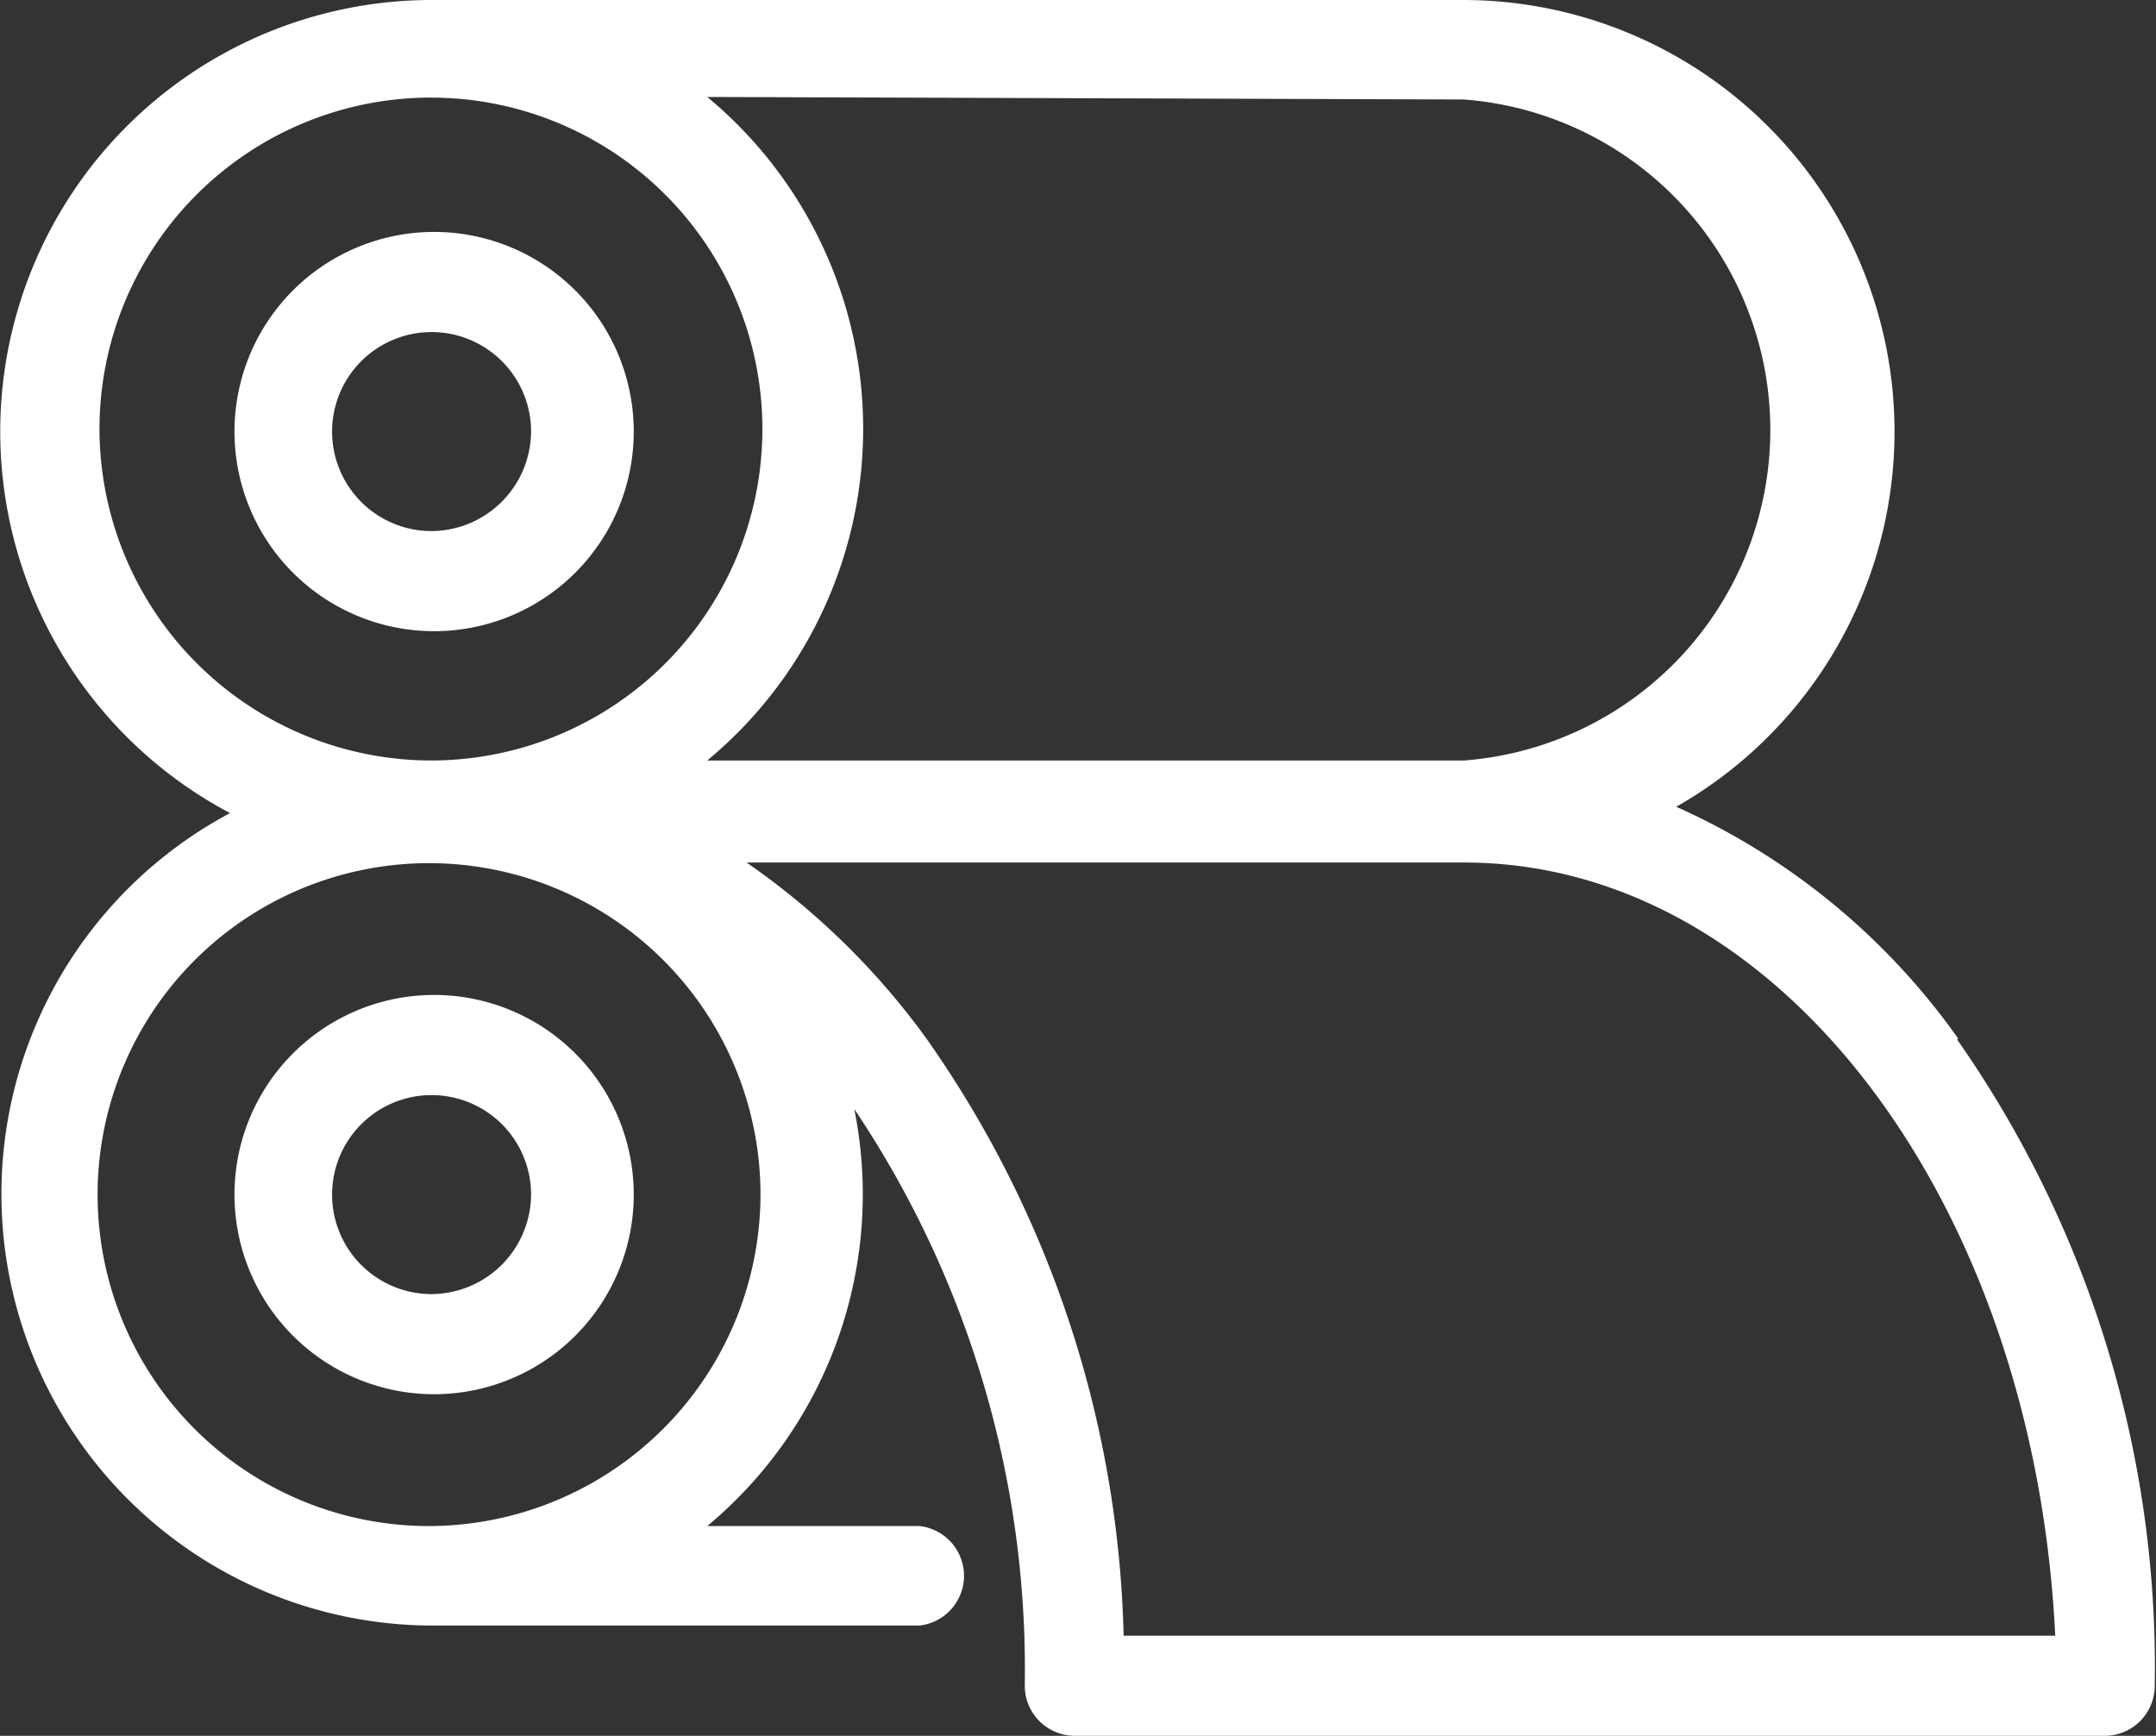 <svg xmlns="http://www.w3.org/2000/svg" viewBox="0 0 34.02 27.39"><rect x="0" y="0" width="34.02" height="27.39" fill="#333333" stroke="none"/><defs><style>.cls-1{fill:#fff;}</style></defs><title>print-3</title><g id="Слой_2" data-name="Слой 2"><g id="Слой_2-2" data-name="Слой 2"><g id="_Группа_" data-name="&lt;Группа&gt;"><g id="_Группа_2" data-name="&lt;Группа&gt;"><path id="_Составной_контур_" data-name="&lt;Составной контур&gt;" class="cls-1" d="M6.81,3.66A3.15,3.15,0,1,0,10,6.81,3.15,3.15,0,0,0,6.81,3.66Zm0,4.72A1.57,1.57,0,1,1,8.38,6.81,1.58,1.58,0,0,1,6.81,8.38Zm0,0"/><path id="_Составной_контур_2" data-name="&lt;Составной контур&gt;" class="cls-1" d="M6.81,15.7A3.15,3.15,0,1,0,10,18.85,3.15,3.15,0,0,0,6.81,15.7Zm0,4.72a1.57,1.57,0,1,1,1.57-1.57,1.58,1.58,0,0,1-1.57,1.57Zm0,0"/><path id="_Составной_контур_3" data-name="&lt;Составной контур&gt;" class="cls-1" d="M30.9,16.39a10.89,10.89,0,0,0-4.45-3.66A6.81,6.81,0,0,0,23.1,0H6.81A6.81,6.81,0,0,0,3.63,12.83,6.81,6.81,0,0,0,6.81,25.65h7.7a.79.79,0,0,0,0-1.57H11.16a6.81,6.81,0,0,0,2.32-6.58,15.86,15.86,0,0,1,2.69,9.1.79.79,0,0,0,.79.79H33.23A.79.79,0,0,0,34,26.6a17.27,17.27,0,0,0-3.12-10.2ZM23.1,1.57A5.23,5.23,0,0,1,23.1,12H11.16a6.8,6.8,0,0,0,0-10.47ZM1.57,6.81A5.23,5.23,0,1,1,6.81,12,5.24,5.24,0,0,1,1.57,6.81ZM6.81,24.08A5.23,5.23,0,1,1,12,18.85a5.24,5.24,0,0,1-5.23,5.23Zm10.92,1.73a17.06,17.06,0,0,0-3.11-9.42,11.75,11.75,0,0,0-2.84-2.78H23.1c5,0,9,5.4,9.33,12.2Zm0,0"/></g></g></g></g></svg>